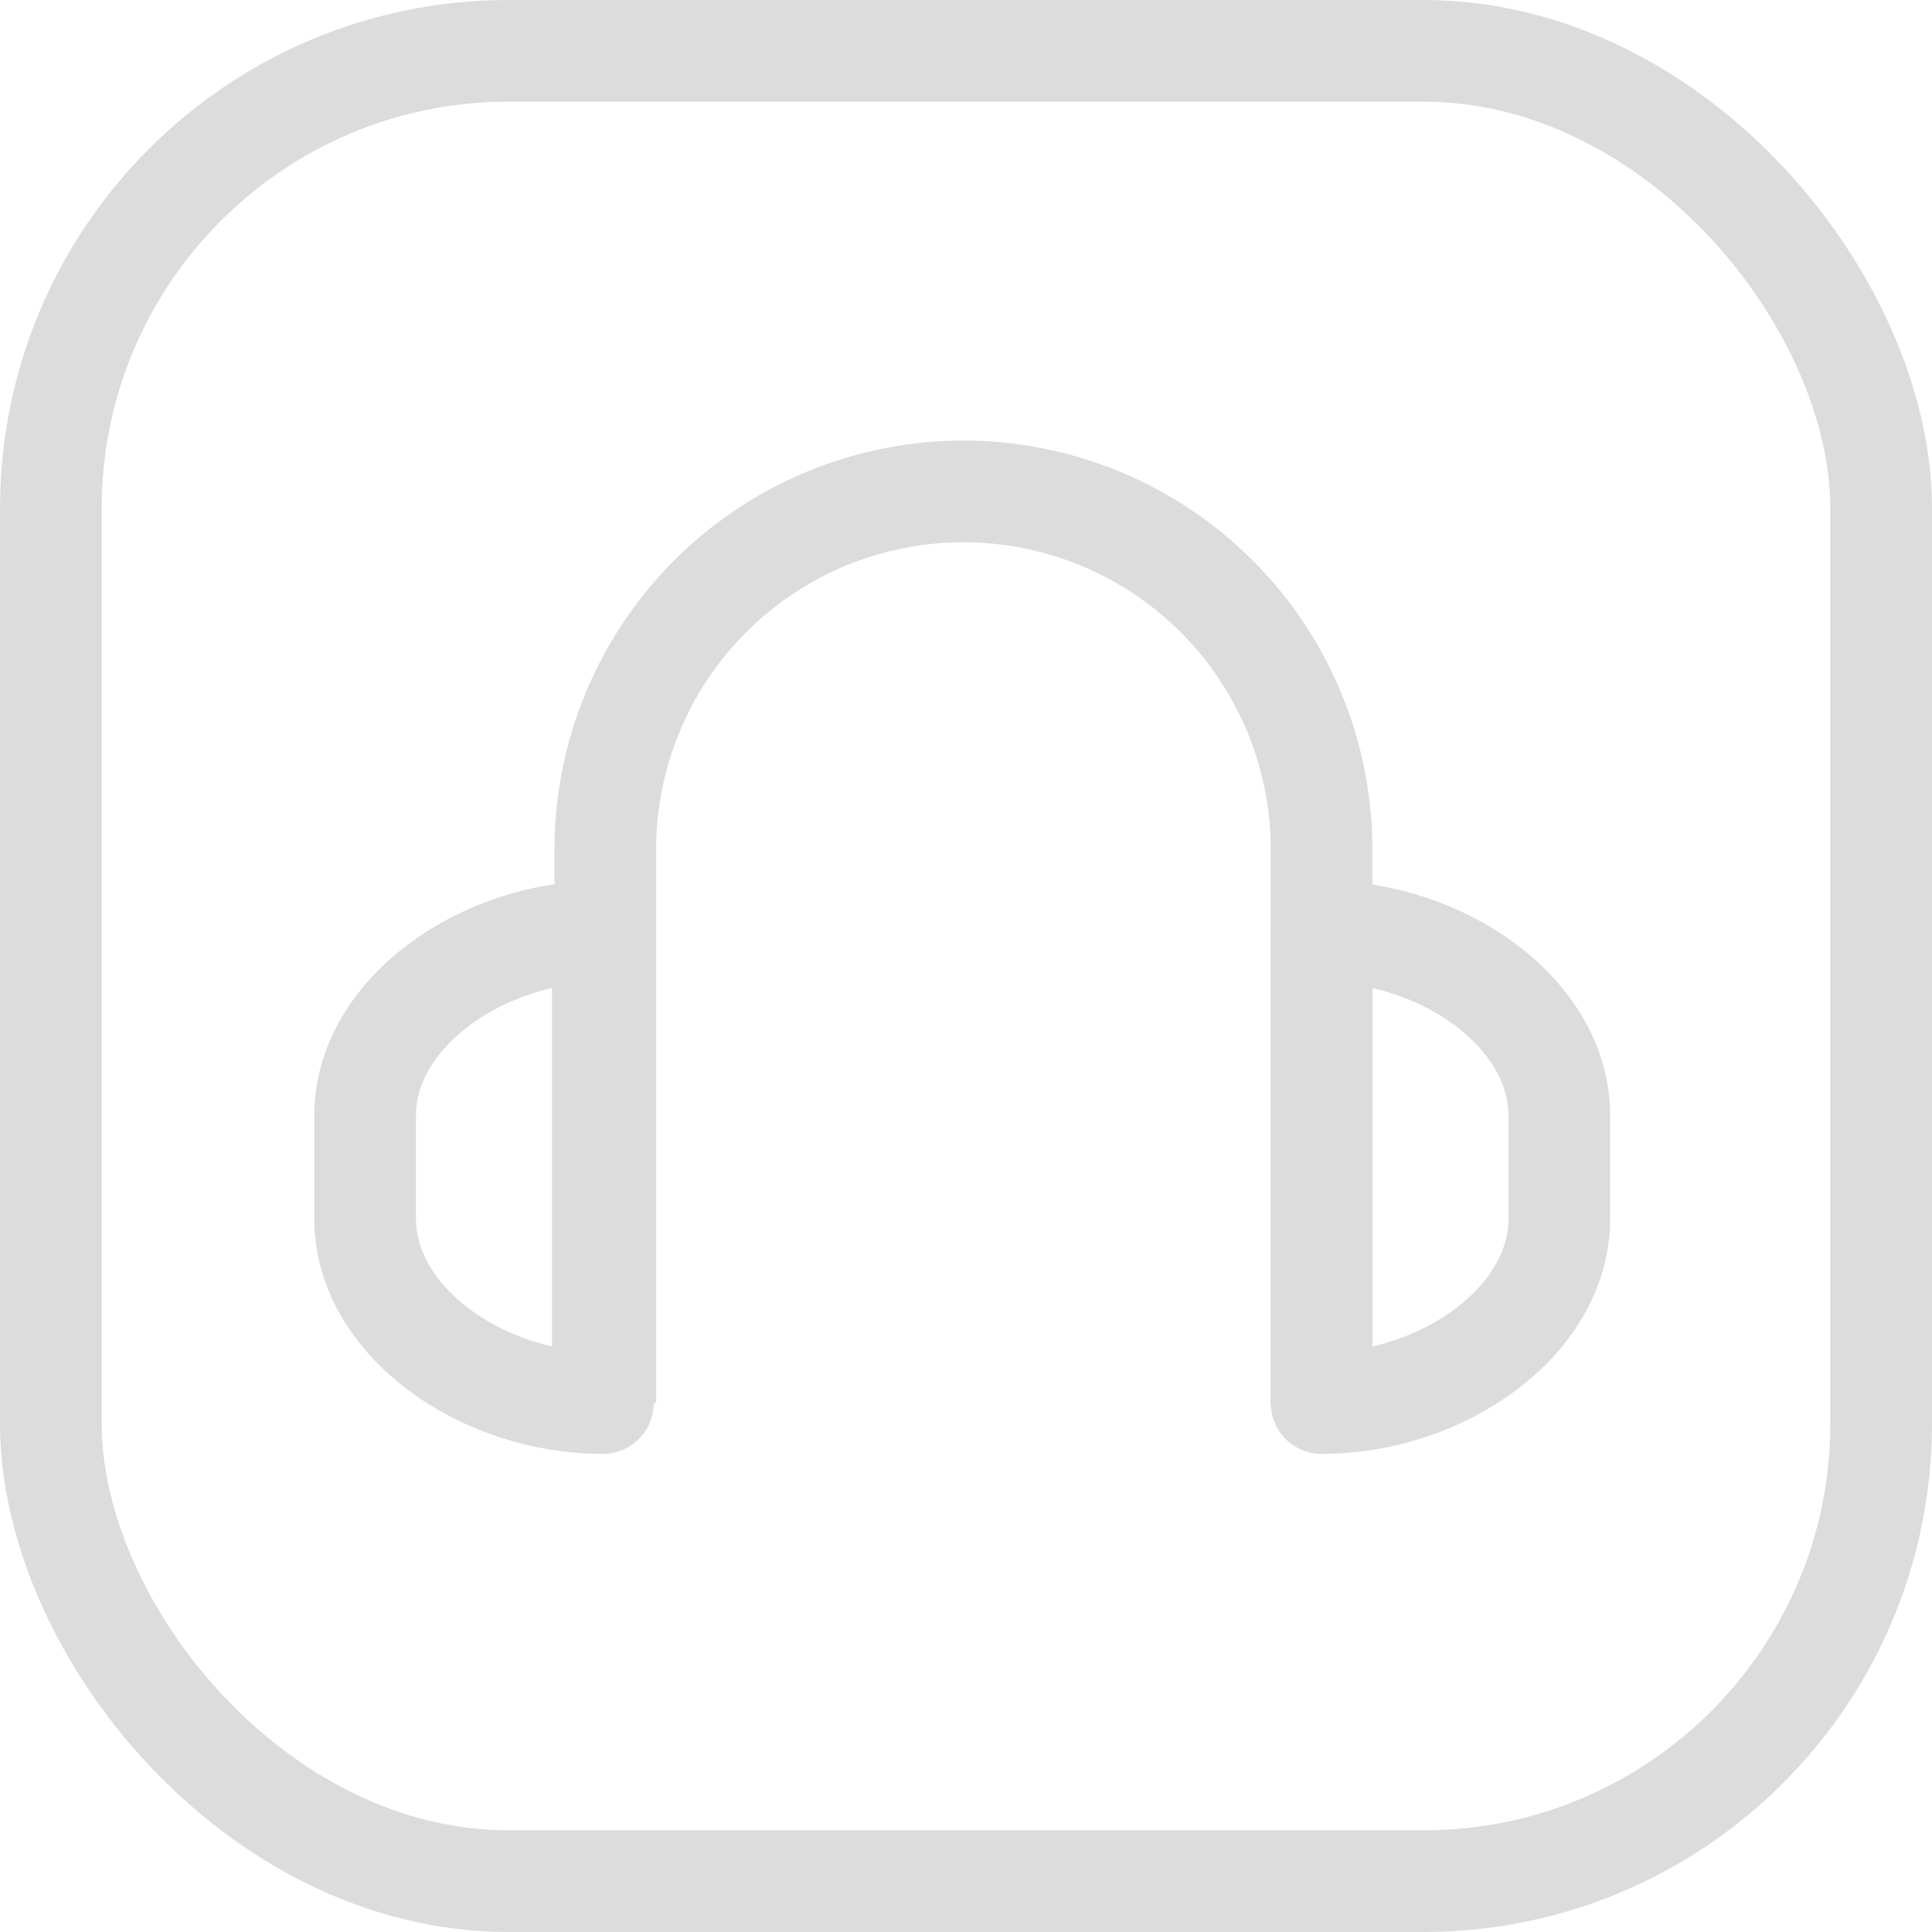 <svg xmlns="http://www.w3.org/2000/svg" width="38" height="38" viewBox="0 0 38 38">
    <g data-name="그룹 110">
        <g data-name="사각형 124" style="stroke:#dcdcdc;stroke-width:2px;fill:none">
            <rect width="38" height="38" rx="10" style="stroke:none"/>
            <rect x="1" y="1" width="36" height="36" rx="9" style="fill:none"/>
        </g>
        <path data-name="패스 43" d="M418.723 697.388c-2.4 0-4.676-1.622-4.676-3.624v-2.029c0-2 2.274-3.623 4.676-3.623z" transform="translate(-406.866 -669.792)" style="stroke-linejoin:round;stroke:#dcdcdc;stroke-width:2px;fill:none"/>
        <path data-name="패스 44" d="M446.223 697.388c2.4 0 4.676-1.622 4.676-3.624v-2.029c0-2-2.274-3.623-4.676-3.623z" transform="translate(-420.229 -669.792)" style="stroke-linejoin:round;stroke:#dcdcdc;stroke-width:2px;fill:none"/>
        <path data-name="패스 45" d="M422.128 691.24v-10.887a7.043 7.043 0 0 1 7.043-7.043 7.043 7.043 0 0 1 7.044 7.043v10.887" transform="translate(-410.222 -663.644)" style="stroke-linejoin:round;stroke:#dcdcdc;stroke-width:2px;fill:none"/>
    </g>
</svg>
